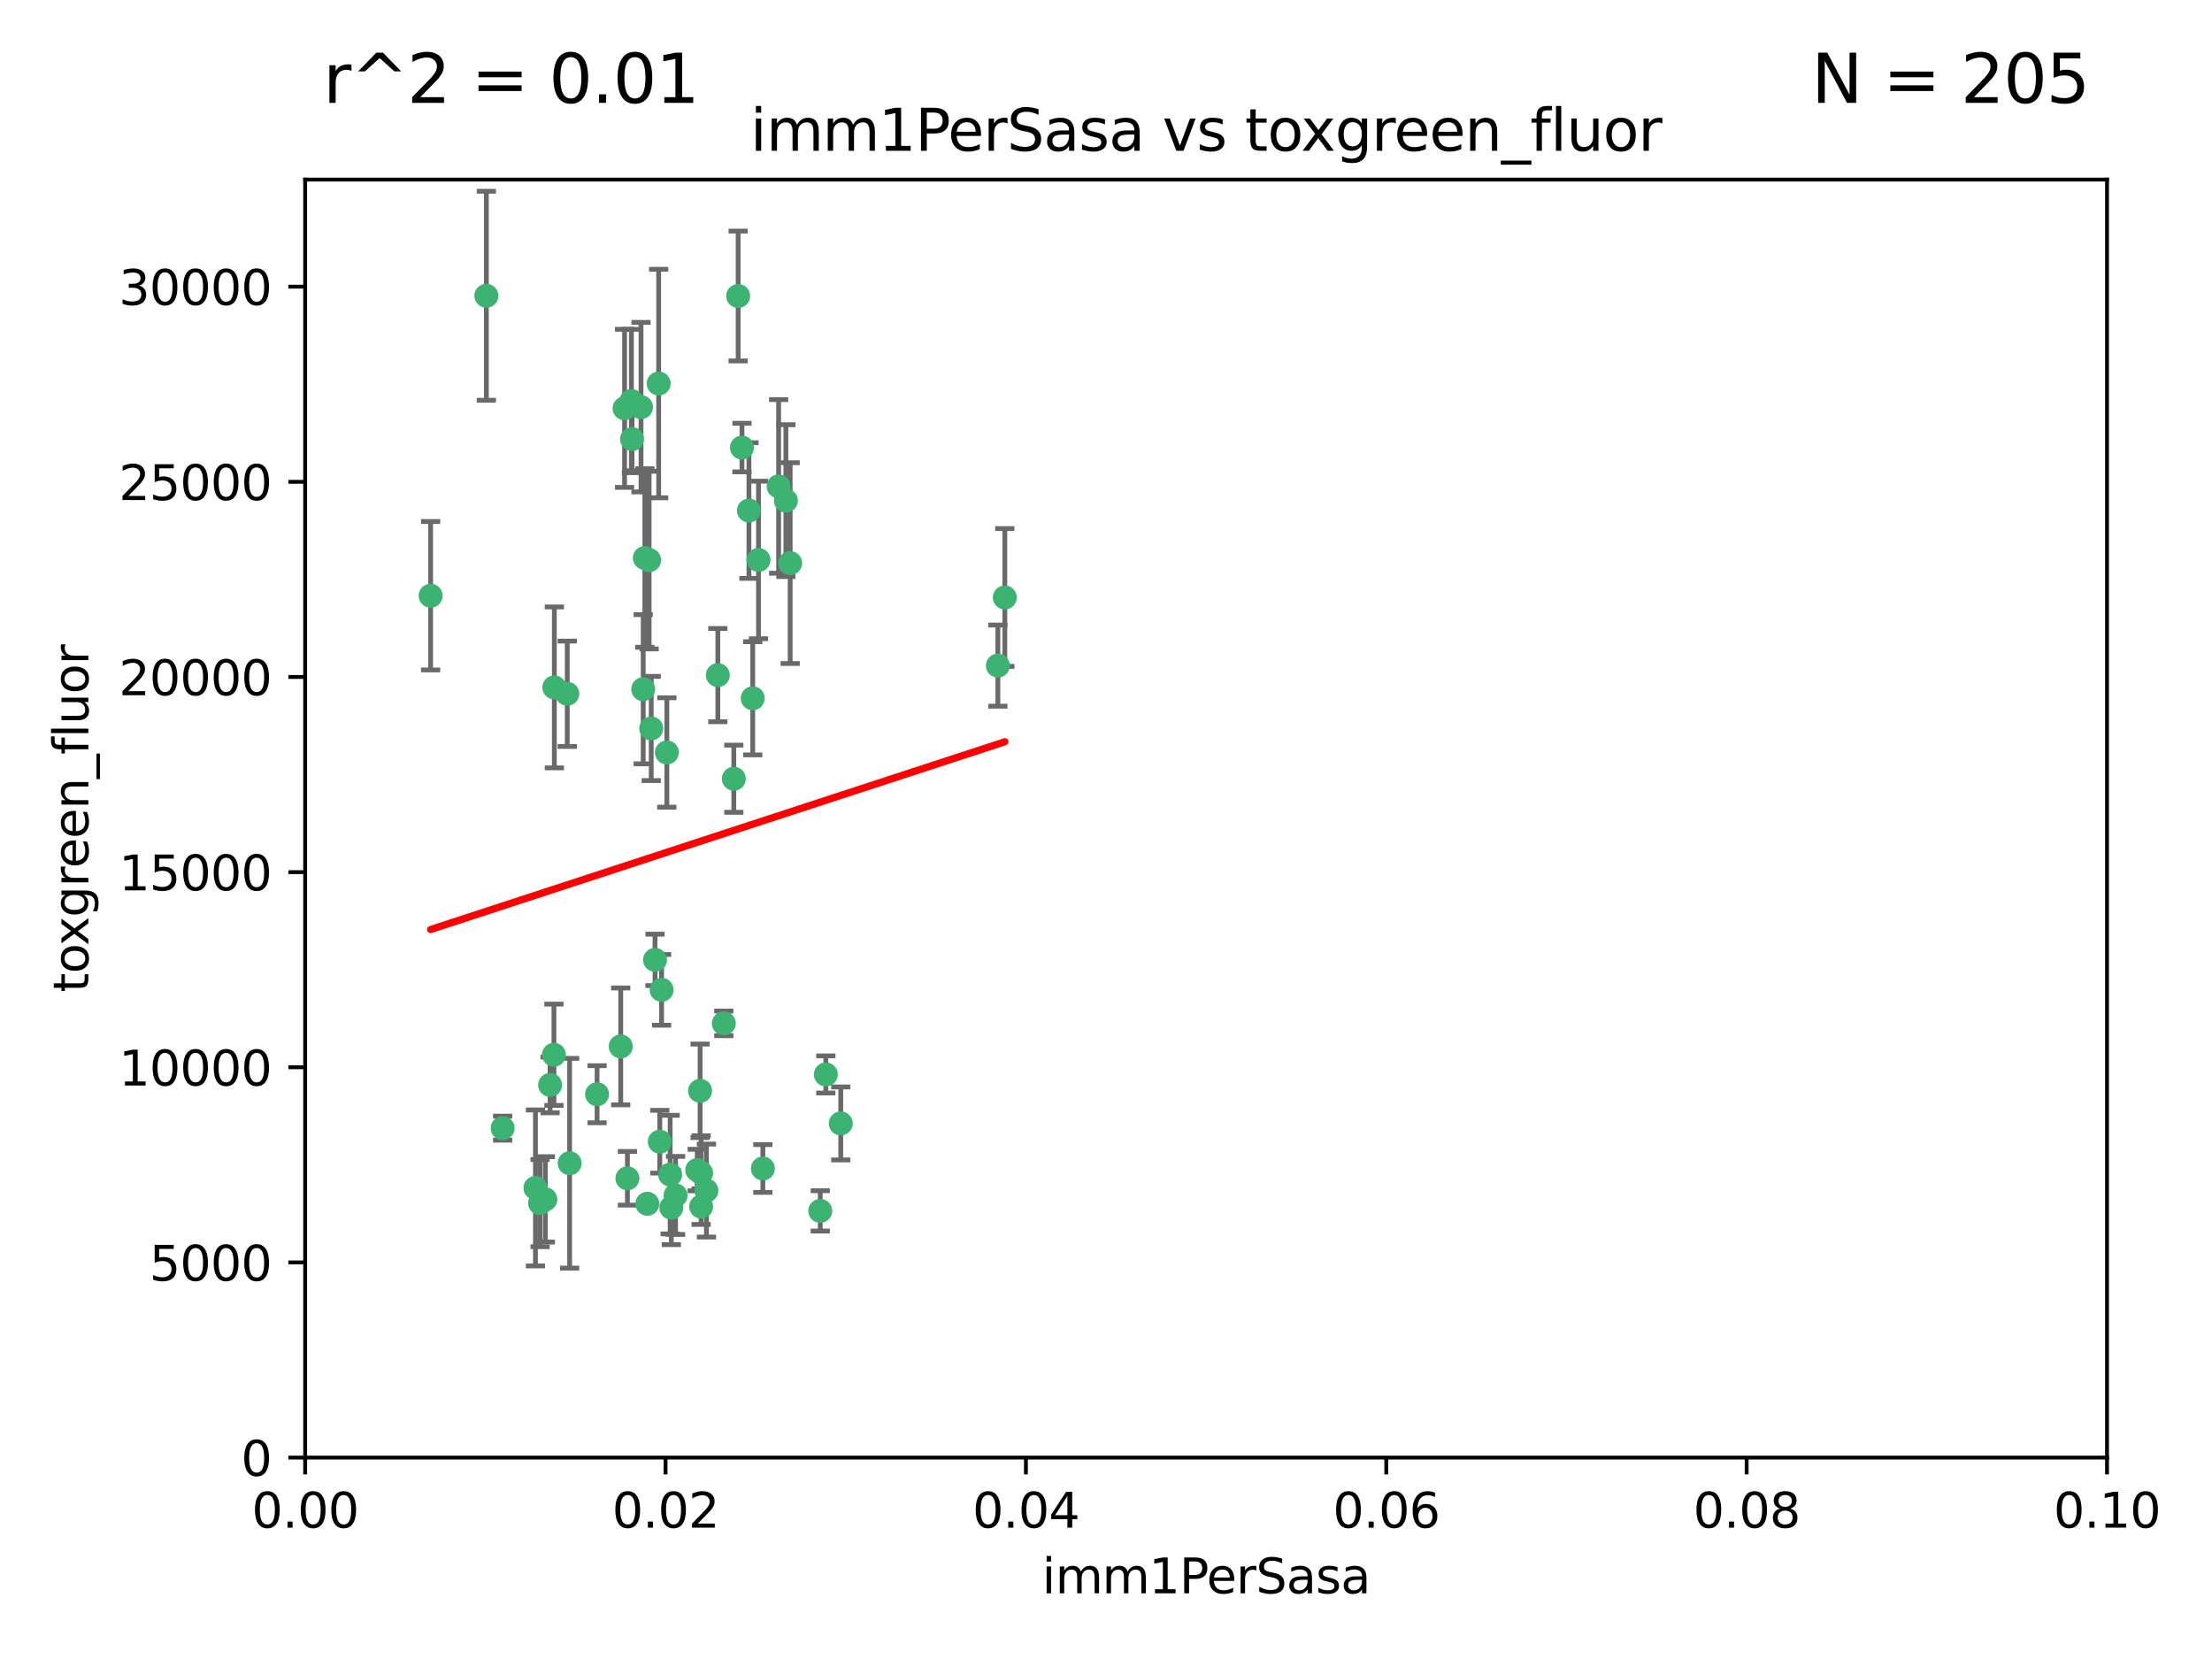 <?xml version="1.0" encoding="utf-8" standalone="no"?>
<!DOCTYPE svg PUBLIC "-//W3C//DTD SVG 1.1//EN"
  "http://www.w3.org/Graphics/SVG/1.1/DTD/svg11.dtd">
<svg xmlns:xlink="http://www.w3.org/1999/xlink" width="460.8pt" height="345.6pt" viewBox="0 0 460.8 345.6" xmlns="http://www.w3.org/2000/svg" version="1.1">
 <defs>
  <style type="text/css">*{stroke-linejoin: round; stroke-linecap: butt}</style>
 </defs>
 <g id="figure_1">
  <g id="patch_1">
   <path d="M 0 345.6 
L 460.8 345.6 
L 460.8 0 
L 0 0 
z
" style="fill: #ffffff"/>
  </g>
  <g id="axes_1">
   <g id="patch_2">
    <path d="M 63.571 303.64 
L 438.93 303.64 
L 438.93 37.411 
L 63.571 37.411 
z
" style="fill: #ffffff"/>
   </g>
   <g id="PathCollection_1">
    <defs>
     <path id="m694db817e2" d="M 0 1.118 
C 0.297 1.118 0.581 1 0.791 0.791 
C 1 0.581 1.118 0.297 1.118 0 
C 1.118 -0.297 1 -0.581 0.791 -0.791 
C 0.581 -1 0.297 -1.118 0 -1.118 
C -0.297 -1.118 -0.581 -1 -0.791 -0.791 
C -1 -0.581 -1.118 -0.297 -1.118 0 
C -1.118 0.297 -1 0.581 -0.791 0.791 
C -0.581 1 -0.297 1.118 0 1.118 
z
" style="stroke: #3cb371"/>
    </defs>
    <g clip-path="url(#pcfe5e57bc9)">
     <use xlink:href="#m694db817e2" x="101.319" y="61.614" style="fill: #3cb371; stroke: #3cb371"/>
     <use xlink:href="#m694db817e2" x="89.706" y="124.1" style="fill: #3cb371; stroke: #3cb371"/>
     <use xlink:href="#m694db817e2" x="156.017" y="106.358" style="fill: #3cb371; stroke: #3cb371"/>
     <use xlink:href="#m694db817e2" x="137.211" y="79.9" style="fill: #3cb371; stroke: #3cb371"/>
     <use xlink:href="#m694db817e2" x="130.11" y="85.062" style="fill: #3cb371; stroke: #3cb371"/>
     <use xlink:href="#m694db817e2" x="149.54" y="140.634" style="fill: #3cb371; stroke: #3cb371"/>
     <use xlink:href="#m694db817e2" x="164.607" y="117.306" style="fill: #3cb371; stroke: #3cb371"/>
     <use xlink:href="#m694db817e2" x="162.201" y="101.33" style="fill: #3cb371; stroke: #3cb371"/>
     <use xlink:href="#m694db817e2" x="133.991" y="143.574" style="fill: #3cb371; stroke: #3cb371"/>
     <use xlink:href="#m694db817e2" x="133.537" y="84.817" style="fill: #3cb371; stroke: #3cb371"/>
     <use xlink:href="#m694db817e2" x="135.226" y="116.682" style="fill: #3cb371; stroke: #3cb371"/>
     <use xlink:href="#m694db817e2" x="131.665" y="91.463" style="fill: #3cb371; stroke: #3cb371"/>
     <use xlink:href="#m694db817e2" x="131.536" y="83.54" style="fill: #3cb371; stroke: #3cb371"/>
     <use xlink:href="#m694db817e2" x="104.711" y="235.012" style="fill: #3cb371; stroke: #3cb371"/>
     <use xlink:href="#m694db817e2" x="118.666" y="242.324" style="fill: #3cb371; stroke: #3cb371"/>
     <use xlink:href="#m694db817e2" x="154.563" y="93.237" style="fill: #3cb371; stroke: #3cb371"/>
     <use xlink:href="#m694db817e2" x="158.007" y="116.65" style="fill: #3cb371; stroke: #3cb371"/>
     <use xlink:href="#m694db817e2" x="153.769" y="61.664" style="fill: #3cb371; stroke: #3cb371"/>
     <use xlink:href="#m694db817e2" x="118.169" y="144.527" style="fill: #3cb371; stroke: #3cb371"/>
     <use xlink:href="#m694db817e2" x="136.451" y="199.958" style="fill: #3cb371; stroke: #3cb371"/>
     <use xlink:href="#m694db817e2" x="146.058" y="244.349" style="fill: #3cb371; stroke: #3cb371"/>
     <use xlink:href="#m694db817e2" x="163.716" y="104.293" style="fill: #3cb371; stroke: #3cb371"/>
     <use xlink:href="#m694db817e2" x="138.918" y="156.754" style="fill: #3cb371; stroke: #3cb371"/>
     <use xlink:href="#m694db817e2" x="112.506" y="250.635" style="fill: #3cb371; stroke: #3cb371"/>
     <use xlink:href="#m694db817e2" x="207.877" y="138.657" style="fill: #3cb371; stroke: #3cb371"/>
     <use xlink:href="#m694db817e2" x="209.321" y="124.464" style="fill: #3cb371; stroke: #3cb371"/>
     <use xlink:href="#m694db817e2" x="134.851" y="250.767" style="fill: #3cb371; stroke: #3cb371"/>
     <use xlink:href="#m694db817e2" x="137.448" y="237.838" style="fill: #3cb371; stroke: #3cb371"/>
     <use xlink:href="#m694db817e2" x="152.865" y="162.223" style="fill: #3cb371; stroke: #3cb371"/>
     <use xlink:href="#m694db817e2" x="114.597" y="226.007" style="fill: #3cb371; stroke: #3cb371"/>
     <use xlink:href="#m694db817e2" x="113.608" y="249.848" style="fill: #3cb371; stroke: #3cb371"/>
     <use xlink:href="#m694db817e2" x="111.545" y="247.472" style="fill: #3cb371; stroke: #3cb371"/>
     <use xlink:href="#m694db817e2" x="140.729" y="249.032" style="fill: #3cb371; stroke: #3cb371"/>
     <use xlink:href="#m694db817e2" x="129.308" y="217.987" style="fill: #3cb371; stroke: #3cb371"/>
     <use xlink:href="#m694db817e2" x="147.163" y="248.016" style="fill: #3cb371; stroke: #3cb371"/>
     <use xlink:href="#m694db817e2" x="145.843" y="227.238" style="fill: #3cb371; stroke: #3cb371"/>
     <use xlink:href="#m694db817e2" x="139.848" y="251.584" style="fill: #3cb371; stroke: #3cb371"/>
     <use xlink:href="#m694db817e2" x="146.06" y="251.36" style="fill: #3cb371; stroke: #3cb371"/>
     <use xlink:href="#m694db817e2" x="150.784" y="213.19" style="fill: #3cb371; stroke: #3cb371"/>
     <use xlink:href="#m694db817e2" x="137.823" y="206.203" style="fill: #3cb371; stroke: #3cb371"/>
     <use xlink:href="#m694db817e2" x="156.807" y="145.468" style="fill: #3cb371; stroke: #3cb371"/>
     <use xlink:href="#m694db817e2" x="130.7" y="245.459" style="fill: #3cb371; stroke: #3cb371"/>
     <use xlink:href="#m694db817e2" x="115.394" y="219.726" style="fill: #3cb371; stroke: #3cb371"/>
     <use xlink:href="#m694db817e2" x="170.874" y="252.249" style="fill: #3cb371; stroke: #3cb371"/>
     <use xlink:href="#m694db817e2" x="124.379" y="227.947" style="fill: #3cb371; stroke: #3cb371"/>
     <use xlink:href="#m694db817e2" x="115.48" y="143.2" style="fill: #3cb371; stroke: #3cb371"/>
     <use xlink:href="#m694db817e2" x="134.334" y="116.24" style="fill: #3cb371; stroke: #3cb371"/>
     <use xlink:href="#m694db817e2" x="158.917" y="243.416" style="fill: #3cb371; stroke: #3cb371"/>
     <use xlink:href="#m694db817e2" x="139.605" y="244.691" style="fill: #3cb371; stroke: #3cb371"/>
     <use xlink:href="#m694db817e2" x="145.249" y="243.742" style="fill: #3cb371; stroke: #3cb371"/>
     <use xlink:href="#m694db817e2" x="175.147" y="234.031" style="fill: #3cb371; stroke: #3cb371"/>
     <use xlink:href="#m694db817e2" x="172.037" y="223.827" style="fill: #3cb371; stroke: #3cb371"/>
     <use xlink:href="#m694db817e2" x="135.66" y="151.755" style="fill: #3cb371; stroke: #3cb371"/>
    </g>
   </g>
   <g id="matplotlib.axis_1">
    <g id="xtick_1">
     <g id="line2d_1">
      <defs>
       <path id="mca7616e800" d="M 0 0 
L 0 3.5 
" style="stroke: #000000; stroke-width: 0.8"/>
      </defs>
      <g>
       <use xlink:href="#mca7616e800" x="63.571" y="303.64" style="stroke: #000000; stroke-width: 0.8"/>
      </g>
     </g>
     <g id="text_1">
      <!-- 0.00 -->
      <g transform="translate(52.438 318.238)scale(0.1 -0.1)">
       <defs>
        <path id="DejaVuSans-30" d="M 2034 4250 
Q 1547 4250 1301 3770 
Q 1056 3291 1056 2328 
Q 1056 1369 1301 889 
Q 1547 409 2034 409 
Q 2525 409 2770 889 
Q 3016 1369 3016 2328 
Q 3016 3291 2770 3770 
Q 2525 4250 2034 4250 
z
M 2034 4750 
Q 2819 4750 3233 4129 
Q 3647 3509 3647 2328 
Q 3647 1150 3233 529 
Q 2819 -91 2034 -91 
Q 1250 -91 836 529 
Q 422 1150 422 2328 
Q 422 3509 836 4129 
Q 1250 4750 2034 4750 
z
" transform="scale(0.016)"/>
        <path id="DejaVuSans-2e" d="M 684 794 
L 1344 794 
L 1344 0 
L 684 0 
L 684 794 
z
" transform="scale(0.016)"/>
       </defs>
       <use xlink:href="#DejaVuSans-30"/>
       <use xlink:href="#DejaVuSans-2e" x="63.623"/>
       <use xlink:href="#DejaVuSans-30" x="95.41"/>
       <use xlink:href="#DejaVuSans-30" x="159.033"/>
      </g>
     </g>
    </g>
    <g id="xtick_2">
     <g id="line2d_2">
      <g>
       <use xlink:href="#mca7616e800" x="138.643" y="303.64" style="stroke: #000000; stroke-width: 0.8"/>
      </g>
     </g>
     <g id="text_2">
      <!-- 0.02 -->
      <g transform="translate(127.51 318.238)scale(0.1 -0.1)">
       <defs>
        <path id="DejaVuSans-32" d="M 1228 531 
L 3431 531 
L 3431 0 
L 469 0 
L 469 531 
Q 828 903 1448 1529 
Q 2069 2156 2228 2338 
Q 2531 2678 2651 2914 
Q 2772 3150 2772 3378 
Q 2772 3750 2511 3984 
Q 2250 4219 1831 4219 
Q 1534 4219 1204 4116 
Q 875 4013 500 3803 
L 500 4441 
Q 881 4594 1212 4672 
Q 1544 4750 1819 4750 
Q 2544 4750 2975 4387 
Q 3406 4025 3406 3419 
Q 3406 3131 3298 2873 
Q 3191 2616 2906 2266 
Q 2828 2175 2409 1742 
Q 1991 1309 1228 531 
z
" transform="scale(0.016)"/>
       </defs>
       <use xlink:href="#DejaVuSans-30"/>
       <use xlink:href="#DejaVuSans-2e" x="63.623"/>
       <use xlink:href="#DejaVuSans-30" x="95.41"/>
       <use xlink:href="#DejaVuSans-32" x="159.033"/>
      </g>
     </g>
    </g>
    <g id="xtick_3">
     <g id="line2d_3">
      <g>
       <use xlink:href="#mca7616e800" x="213.715" y="303.64" style="stroke: #000000; stroke-width: 0.8"/>
      </g>
     </g>
     <g id="text_3">
      <!-- 0.04 -->
      <g transform="translate(202.582 318.238)scale(0.1 -0.1)">
       <defs>
        <path id="DejaVuSans-34" d="M 2419 4116 
L 825 1625 
L 2419 1625 
L 2419 4116 
z
M 2253 4666 
L 3047 4666 
L 3047 1625 
L 3713 1625 
L 3713 1100 
L 3047 1100 
L 3047 0 
L 2419 0 
L 2419 1100 
L 313 1100 
L 313 1709 
L 2253 4666 
z
" transform="scale(0.016)"/>
       </defs>
       <use xlink:href="#DejaVuSans-30"/>
       <use xlink:href="#DejaVuSans-2e" x="63.623"/>
       <use xlink:href="#DejaVuSans-30" x="95.41"/>
       <use xlink:href="#DejaVuSans-34" x="159.033"/>
      </g>
     </g>
    </g>
    <g id="xtick_4">
     <g id="line2d_4">
      <g>
       <use xlink:href="#mca7616e800" x="288.786" y="303.64" style="stroke: #000000; stroke-width: 0.8"/>
      </g>
     </g>
     <g id="text_4">
      <!-- 0.06 -->
      <g transform="translate(277.654 318.238)scale(0.1 -0.1)">
       <defs>
        <path id="DejaVuSans-36" d="M 2113 2584 
Q 1688 2584 1439 2293 
Q 1191 2003 1191 1497 
Q 1191 994 1439 701 
Q 1688 409 2113 409 
Q 2538 409 2786 701 
Q 3034 994 3034 1497 
Q 3034 2003 2786 2293 
Q 2538 2584 2113 2584 
z
M 3366 4563 
L 3366 3988 
Q 3128 4100 2886 4159 
Q 2644 4219 2406 4219 
Q 1781 4219 1451 3797 
Q 1122 3375 1075 2522 
Q 1259 2794 1537 2939 
Q 1816 3084 2150 3084 
Q 2853 3084 3261 2657 
Q 3669 2231 3669 1497 
Q 3669 778 3244 343 
Q 2819 -91 2113 -91 
Q 1303 -91 875 529 
Q 447 1150 447 2328 
Q 447 3434 972 4092 
Q 1497 4750 2381 4750 
Q 2619 4750 2861 4703 
Q 3103 4656 3366 4563 
z
" transform="scale(0.016)"/>
       </defs>
       <use xlink:href="#DejaVuSans-30"/>
       <use xlink:href="#DejaVuSans-2e" x="63.623"/>
       <use xlink:href="#DejaVuSans-30" x="95.41"/>
       <use xlink:href="#DejaVuSans-36" x="159.033"/>
      </g>
     </g>
    </g>
    <g id="xtick_5">
     <g id="line2d_5">
      <g>
       <use xlink:href="#mca7616e800" x="363.858" y="303.64" style="stroke: #000000; stroke-width: 0.8"/>
      </g>
     </g>
     <g id="text_5">
      <!-- 0.08 -->
      <g transform="translate(352.725 318.238)scale(0.1 -0.1)">
       <defs>
        <path id="DejaVuSans-38" d="M 2034 2216 
Q 1584 2216 1326 1975 
Q 1069 1734 1069 1313 
Q 1069 891 1326 650 
Q 1584 409 2034 409 
Q 2484 409 2743 651 
Q 3003 894 3003 1313 
Q 3003 1734 2745 1975 
Q 2488 2216 2034 2216 
z
M 1403 2484 
Q 997 2584 770 2862 
Q 544 3141 544 3541 
Q 544 4100 942 4425 
Q 1341 4750 2034 4750 
Q 2731 4750 3128 4425 
Q 3525 4100 3525 3541 
Q 3525 3141 3298 2862 
Q 3072 2584 2669 2484 
Q 3125 2378 3379 2068 
Q 3634 1759 3634 1313 
Q 3634 634 3220 271 
Q 2806 -91 2034 -91 
Q 1263 -91 848 271 
Q 434 634 434 1313 
Q 434 1759 690 2068 
Q 947 2378 1403 2484 
z
M 1172 3481 
Q 1172 3119 1398 2916 
Q 1625 2713 2034 2713 
Q 2441 2713 2670 2916 
Q 2900 3119 2900 3481 
Q 2900 3844 2670 4047 
Q 2441 4250 2034 4250 
Q 1625 4250 1398 4047 
Q 1172 3844 1172 3481 
z
" transform="scale(0.016)"/>
       </defs>
       <use xlink:href="#DejaVuSans-30"/>
       <use xlink:href="#DejaVuSans-2e" x="63.623"/>
       <use xlink:href="#DejaVuSans-30" x="95.41"/>
       <use xlink:href="#DejaVuSans-38" x="159.033"/>
      </g>
     </g>
    </g>
    <g id="xtick_6">
     <g id="line2d_6">
      <g>
       <use xlink:href="#mca7616e800" x="438.93" y="303.64" style="stroke: #000000; stroke-width: 0.8"/>
      </g>
     </g>
     <g id="text_6">
      <!-- 0.10 -->
      <g transform="translate(427.797 318.238)scale(0.1 -0.1)">
       <defs>
        <path id="DejaVuSans-31" d="M 794 531 
L 1825 531 
L 1825 4091 
L 703 3866 
L 703 4441 
L 1819 4666 
L 2450 4666 
L 2450 531 
L 3481 531 
L 3481 0 
L 794 0 
L 794 531 
z
" transform="scale(0.016)"/>
       </defs>
       <use xlink:href="#DejaVuSans-30"/>
       <use xlink:href="#DejaVuSans-2e" x="63.623"/>
       <use xlink:href="#DejaVuSans-31" x="95.41"/>
       <use xlink:href="#DejaVuSans-30" x="159.033"/>
      </g>
     </g>
    </g>
    <g id="text_7">
     <!-- imm1PerSasa -->
     <g transform="translate(217.067 331.917)scale(0.1 -0.1)">
      <defs>
       <path id="DejaVuSans-69" d="M 603 3500 
L 1178 3500 
L 1178 0 
L 603 0 
L 603 3500 
z
M 603 4863 
L 1178 4863 
L 1178 4134 
L 603 4134 
L 603 4863 
z
" transform="scale(0.016)"/>
       <path id="DejaVuSans-6d" d="M 3328 2828 
Q 3544 3216 3844 3400 
Q 4144 3584 4550 3584 
Q 5097 3584 5394 3201 
Q 5691 2819 5691 2113 
L 5691 0 
L 5113 0 
L 5113 2094 
Q 5113 2597 4934 2840 
Q 4756 3084 4391 3084 
Q 3944 3084 3684 2787 
Q 3425 2491 3425 1978 
L 3425 0 
L 2847 0 
L 2847 2094 
Q 2847 2600 2669 2842 
Q 2491 3084 2119 3084 
Q 1678 3084 1418 2786 
Q 1159 2488 1159 1978 
L 1159 0 
L 581 0 
L 581 3500 
L 1159 3500 
L 1159 2956 
Q 1356 3278 1631 3431 
Q 1906 3584 2284 3584 
Q 2666 3584 2933 3390 
Q 3200 3197 3328 2828 
z
" transform="scale(0.016)"/>
       <path id="DejaVuSans-50" d="M 1259 4147 
L 1259 2394 
L 2053 2394 
Q 2494 2394 2734 2622 
Q 2975 2850 2975 3272 
Q 2975 3691 2734 3919 
Q 2494 4147 2053 4147 
L 1259 4147 
z
M 628 4666 
L 2053 4666 
Q 2838 4666 3239 4311 
Q 3641 3956 3641 3272 
Q 3641 2581 3239 2228 
Q 2838 1875 2053 1875 
L 1259 1875 
L 1259 0 
L 628 0 
L 628 4666 
z
" transform="scale(0.016)"/>
       <path id="DejaVuSans-65" d="M 3597 1894 
L 3597 1613 
L 953 1613 
Q 991 1019 1311 708 
Q 1631 397 2203 397 
Q 2534 397 2845 478 
Q 3156 559 3463 722 
L 3463 178 
Q 3153 47 2828 -22 
Q 2503 -91 2169 -91 
Q 1331 -91 842 396 
Q 353 884 353 1716 
Q 353 2575 817 3079 
Q 1281 3584 2069 3584 
Q 2775 3584 3186 3129 
Q 3597 2675 3597 1894 
z
M 3022 2063 
Q 3016 2534 2758 2815 
Q 2500 3097 2075 3097 
Q 1594 3097 1305 2825 
Q 1016 2553 972 2059 
L 3022 2063 
z
" transform="scale(0.016)"/>
       <path id="DejaVuSans-72" d="M 2631 2963 
Q 2534 3019 2420 3045 
Q 2306 3072 2169 3072 
Q 1681 3072 1420 2755 
Q 1159 2438 1159 1844 
L 1159 0 
L 581 0 
L 581 3500 
L 1159 3500 
L 1159 2956 
Q 1341 3275 1631 3429 
Q 1922 3584 2338 3584 
Q 2397 3584 2469 3576 
Q 2541 3569 2628 3553 
L 2631 2963 
z
" transform="scale(0.016)"/>
       <path id="DejaVuSans-53" d="M 3425 4513 
L 3425 3897 
Q 3066 4069 2747 4153 
Q 2428 4238 2131 4238 
Q 1616 4238 1336 4038 
Q 1056 3838 1056 3469 
Q 1056 3159 1242 3001 
Q 1428 2844 1947 2747 
L 2328 2669 
Q 3034 2534 3370 2195 
Q 3706 1856 3706 1288 
Q 3706 609 3251 259 
Q 2797 -91 1919 -91 
Q 1588 -91 1214 -16 
Q 841 59 441 206 
L 441 856 
Q 825 641 1194 531 
Q 1563 422 1919 422 
Q 2459 422 2753 634 
Q 3047 847 3047 1241 
Q 3047 1584 2836 1778 
Q 2625 1972 2144 2069 
L 1759 2144 
Q 1053 2284 737 2584 
Q 422 2884 422 3419 
Q 422 4038 858 4394 
Q 1294 4750 2059 4750 
Q 2388 4750 2728 4690 
Q 3069 4631 3425 4513 
z
" transform="scale(0.016)"/>
       <path id="DejaVuSans-61" d="M 2194 1759 
Q 1497 1759 1228 1600 
Q 959 1441 959 1056 
Q 959 750 1161 570 
Q 1363 391 1709 391 
Q 2188 391 2477 730 
Q 2766 1069 2766 1631 
L 2766 1759 
L 2194 1759 
z
M 3341 1997 
L 3341 0 
L 2766 0 
L 2766 531 
Q 2569 213 2275 61 
Q 1981 -91 1556 -91 
Q 1019 -91 701 211 
Q 384 513 384 1019 
Q 384 1609 779 1909 
Q 1175 2209 1959 2209 
L 2766 2209 
L 2766 2266 
Q 2766 2663 2505 2880 
Q 2244 3097 1772 3097 
Q 1472 3097 1187 3025 
Q 903 2953 641 2809 
L 641 3341 
Q 956 3463 1253 3523 
Q 1550 3584 1831 3584 
Q 2591 3584 2966 3190 
Q 3341 2797 3341 1997 
z
" transform="scale(0.016)"/>
       <path id="DejaVuSans-73" d="M 2834 3397 
L 2834 2853 
Q 2591 2978 2328 3040 
Q 2066 3103 1784 3103 
Q 1356 3103 1142 2972 
Q 928 2841 928 2578 
Q 928 2378 1081 2264 
Q 1234 2150 1697 2047 
L 1894 2003 
Q 2506 1872 2764 1633 
Q 3022 1394 3022 966 
Q 3022 478 2636 193 
Q 2250 -91 1575 -91 
Q 1294 -91 989 -36 
Q 684 19 347 128 
L 347 722 
Q 666 556 975 473 
Q 1284 391 1588 391 
Q 1994 391 2212 530 
Q 2431 669 2431 922 
Q 2431 1156 2273 1281 
Q 2116 1406 1581 1522 
L 1381 1569 
Q 847 1681 609 1914 
Q 372 2147 372 2553 
Q 372 3047 722 3315 
Q 1072 3584 1716 3584 
Q 2034 3584 2315 3537 
Q 2597 3491 2834 3397 
z
" transform="scale(0.016)"/>
      </defs>
      <use xlink:href="#DejaVuSans-69"/>
      <use xlink:href="#DejaVuSans-6d" x="27.783"/>
      <use xlink:href="#DejaVuSans-6d" x="125.195"/>
      <use xlink:href="#DejaVuSans-31" x="222.607"/>
      <use xlink:href="#DejaVuSans-50" x="286.23"/>
      <use xlink:href="#DejaVuSans-65" x="342.908"/>
      <use xlink:href="#DejaVuSans-72" x="404.432"/>
      <use xlink:href="#DejaVuSans-53" x="445.545"/>
      <use xlink:href="#DejaVuSans-61" x="509.021"/>
      <use xlink:href="#DejaVuSans-73" x="570.301"/>
      <use xlink:href="#DejaVuSans-61" x="622.4"/>
     </g>
    </g>
   </g>
   <g id="matplotlib.axis_2">
    <g id="ytick_1">
     <g id="line2d_7">
      <defs>
       <path id="m9af1084c97" d="M 0 0 
L -3.5 0 
" style="stroke: #000000; stroke-width: 0.8"/>
      </defs>
      <g>
       <use xlink:href="#m9af1084c97" x="63.571" y="303.64" style="stroke: #000000; stroke-width: 0.8"/>
      </g>
     </g>
     <g id="text_8">
      <!-- 0 -->
      <g transform="translate(50.209 307.439)scale(0.1 -0.1)">
       <use xlink:href="#DejaVuSans-30"/>
      </g>
     </g>
    </g>
    <g id="ytick_2">
     <g id="line2d_8">
      <g>
       <use xlink:href="#m9af1084c97" x="63.571" y="262.986" style="stroke: #000000; stroke-width: 0.8"/>
      </g>
     </g>
     <g id="text_9">
      <!-- 5000 -->
      <g transform="translate(31.121 266.786)scale(0.1 -0.1)">
       <defs>
        <path id="DejaVuSans-35" d="M 691 4666 
L 3169 4666 
L 3169 4134 
L 1269 4134 
L 1269 2991 
Q 1406 3038 1543 3061 
Q 1681 3084 1819 3084 
Q 2600 3084 3056 2656 
Q 3513 2228 3513 1497 
Q 3513 744 3044 326 
Q 2575 -91 1722 -91 
Q 1428 -91 1123 -41 
Q 819 9 494 109 
L 494 744 
Q 775 591 1075 516 
Q 1375 441 1709 441 
Q 2250 441 2565 725 
Q 2881 1009 2881 1497 
Q 2881 1984 2565 2268 
Q 2250 2553 1709 2553 
Q 1456 2553 1204 2497 
Q 953 2441 691 2322 
L 691 4666 
z
" transform="scale(0.016)"/>
       </defs>
       <use xlink:href="#DejaVuSans-35"/>
       <use xlink:href="#DejaVuSans-30" x="63.623"/>
       <use xlink:href="#DejaVuSans-30" x="127.246"/>
       <use xlink:href="#DejaVuSans-30" x="190.869"/>
      </g>
     </g>
    </g>
    <g id="ytick_3">
     <g id="line2d_9">
      <g>
       <use xlink:href="#m9af1084c97" x="63.571" y="222.333" style="stroke: #000000; stroke-width: 0.8"/>
      </g>
     </g>
     <g id="text_10">
      <!-- 10000 -->
      <g transform="translate(24.759 226.132)scale(0.1 -0.1)">
       <use xlink:href="#DejaVuSans-31"/>
       <use xlink:href="#DejaVuSans-30" x="63.623"/>
       <use xlink:href="#DejaVuSans-30" x="127.246"/>
       <use xlink:href="#DejaVuSans-30" x="190.869"/>
       <use xlink:href="#DejaVuSans-30" x="254.492"/>
      </g>
     </g>
    </g>
    <g id="ytick_4">
     <g id="line2d_10">
      <g>
       <use xlink:href="#m9af1084c97" x="63.571" y="181.679" style="stroke: #000000; stroke-width: 0.8"/>
      </g>
     </g>
     <g id="text_11">
      <!-- 15000 -->
      <g transform="translate(24.759 185.478)scale(0.1 -0.1)">
       <use xlink:href="#DejaVuSans-31"/>
       <use xlink:href="#DejaVuSans-35" x="63.623"/>
       <use xlink:href="#DejaVuSans-30" x="127.246"/>
       <use xlink:href="#DejaVuSans-30" x="190.869"/>
       <use xlink:href="#DejaVuSans-30" x="254.492"/>
      </g>
     </g>
    </g>
    <g id="ytick_5">
     <g id="line2d_11">
      <g>
       <use xlink:href="#m9af1084c97" x="63.571" y="141.026" style="stroke: #000000; stroke-width: 0.8"/>
      </g>
     </g>
     <g id="text_12">
      <!-- 20000 -->
      <g transform="translate(24.759 144.825)scale(0.1 -0.1)">
       <use xlink:href="#DejaVuSans-32"/>
       <use xlink:href="#DejaVuSans-30" x="63.623"/>
       <use xlink:href="#DejaVuSans-30" x="127.246"/>
       <use xlink:href="#DejaVuSans-30" x="190.869"/>
       <use xlink:href="#DejaVuSans-30" x="254.492"/>
      </g>
     </g>
    </g>
    <g id="ytick_6">
     <g id="line2d_12">
      <g>
       <use xlink:href="#m9af1084c97" x="63.571" y="100.372" style="stroke: #000000; stroke-width: 0.8"/>
      </g>
     </g>
     <g id="text_13">
      <!-- 25000 -->
      <g transform="translate(24.759 104.171)scale(0.1 -0.1)">
       <use xlink:href="#DejaVuSans-32"/>
       <use xlink:href="#DejaVuSans-35" x="63.623"/>
       <use xlink:href="#DejaVuSans-30" x="127.246"/>
       <use xlink:href="#DejaVuSans-30" x="190.869"/>
       <use xlink:href="#DejaVuSans-30" x="254.492"/>
      </g>
     </g>
    </g>
    <g id="ytick_7">
     <g id="line2d_13">
      <g>
       <use xlink:href="#m9af1084c97" x="63.571" y="59.718" style="stroke: #000000; stroke-width: 0.8"/>
      </g>
     </g>
     <g id="text_14">
      <!-- 30000 -->
      <g transform="translate(24.759 63.518)scale(0.1 -0.1)">
       <defs>
        <path id="DejaVuSans-33" d="M 2597 2516 
Q 3050 2419 3304 2112 
Q 3559 1806 3559 1356 
Q 3559 666 3084 287 
Q 2609 -91 1734 -91 
Q 1441 -91 1130 -33 
Q 819 25 488 141 
L 488 750 
Q 750 597 1062 519 
Q 1375 441 1716 441 
Q 2309 441 2620 675 
Q 2931 909 2931 1356 
Q 2931 1769 2642 2001 
Q 2353 2234 1838 2234 
L 1294 2234 
L 1294 2753 
L 1863 2753 
Q 2328 2753 2575 2939 
Q 2822 3125 2822 3475 
Q 2822 3834 2567 4026 
Q 2313 4219 1838 4219 
Q 1578 4219 1281 4162 
Q 984 4106 628 3988 
L 628 4550 
Q 988 4650 1302 4700 
Q 1616 4750 1894 4750 
Q 2613 4750 3031 4423 
Q 3450 4097 3450 3541 
Q 3450 3153 3228 2886 
Q 3006 2619 2597 2516 
z
" transform="scale(0.016)"/>
       </defs>
       <use xlink:href="#DejaVuSans-33"/>
       <use xlink:href="#DejaVuSans-30" x="63.623"/>
       <use xlink:href="#DejaVuSans-30" x="127.246"/>
       <use xlink:href="#DejaVuSans-30" x="190.869"/>
       <use xlink:href="#DejaVuSans-30" x="254.492"/>
      </g>
     </g>
    </g>
    <g id="text_15">
     <!-- toxgreen_fluor -->
     <g transform="translate(18.401 206.72)rotate(-90)scale(0.1 -0.1)">
      <defs>
       <path id="DejaVuSans-74" d="M 1172 4494 
L 1172 3500 
L 2356 3500 
L 2356 3053 
L 1172 3053 
L 1172 1153 
Q 1172 725 1289 603 
Q 1406 481 1766 481 
L 2356 481 
L 2356 0 
L 1766 0 
Q 1100 0 847 248 
Q 594 497 594 1153 
L 594 3053 
L 172 3053 
L 172 3500 
L 594 3500 
L 594 4494 
L 1172 4494 
z
" transform="scale(0.016)"/>
       <path id="DejaVuSans-6f" d="M 1959 3097 
Q 1497 3097 1228 2736 
Q 959 2375 959 1747 
Q 959 1119 1226 758 
Q 1494 397 1959 397 
Q 2419 397 2687 759 
Q 2956 1122 2956 1747 
Q 2956 2369 2687 2733 
Q 2419 3097 1959 3097 
z
M 1959 3584 
Q 2709 3584 3137 3096 
Q 3566 2609 3566 1747 
Q 3566 888 3137 398 
Q 2709 -91 1959 -91 
Q 1206 -91 779 398 
Q 353 888 353 1747 
Q 353 2609 779 3096 
Q 1206 3584 1959 3584 
z
" transform="scale(0.016)"/>
       <path id="DejaVuSans-78" d="M 3513 3500 
L 2247 1797 
L 3578 0 
L 2900 0 
L 1881 1375 
L 863 0 
L 184 0 
L 1544 1831 
L 300 3500 
L 978 3500 
L 1906 2253 
L 2834 3500 
L 3513 3500 
z
" transform="scale(0.016)"/>
       <path id="DejaVuSans-67" d="M 2906 1791 
Q 2906 2416 2648 2759 
Q 2391 3103 1925 3103 
Q 1463 3103 1205 2759 
Q 947 2416 947 1791 
Q 947 1169 1205 825 
Q 1463 481 1925 481 
Q 2391 481 2648 825 
Q 2906 1169 2906 1791 
z
M 3481 434 
Q 3481 -459 3084 -895 
Q 2688 -1331 1869 -1331 
Q 1566 -1331 1297 -1286 
Q 1028 -1241 775 -1147 
L 775 -588 
Q 1028 -725 1275 -790 
Q 1522 -856 1778 -856 
Q 2344 -856 2625 -561 
Q 2906 -266 2906 331 
L 2906 616 
Q 2728 306 2450 153 
Q 2172 0 1784 0 
Q 1141 0 747 490 
Q 353 981 353 1791 
Q 353 2603 747 3093 
Q 1141 3584 1784 3584 
Q 2172 3584 2450 3431 
Q 2728 3278 2906 2969 
L 2906 3500 
L 3481 3500 
L 3481 434 
z
" transform="scale(0.016)"/>
       <path id="DejaVuSans-6e" d="M 3513 2113 
L 3513 0 
L 2938 0 
L 2938 2094 
Q 2938 2591 2744 2837 
Q 2550 3084 2163 3084 
Q 1697 3084 1428 2787 
Q 1159 2491 1159 1978 
L 1159 0 
L 581 0 
L 581 3500 
L 1159 3500 
L 1159 2956 
Q 1366 3272 1645 3428 
Q 1925 3584 2291 3584 
Q 2894 3584 3203 3211 
Q 3513 2838 3513 2113 
z
" transform="scale(0.016)"/>
       <path id="DejaVuSans-5f" d="M 3263 -1063 
L 3263 -1509 
L -63 -1509 
L -63 -1063 
L 3263 -1063 
z
" transform="scale(0.016)"/>
       <path id="DejaVuSans-66" d="M 2375 4863 
L 2375 4384 
L 1825 4384 
Q 1516 4384 1395 4259 
Q 1275 4134 1275 3809 
L 1275 3500 
L 2222 3500 
L 2222 3053 
L 1275 3053 
L 1275 0 
L 697 0 
L 697 3053 
L 147 3053 
L 147 3500 
L 697 3500 
L 697 3744 
Q 697 4328 969 4595 
Q 1241 4863 1831 4863 
L 2375 4863 
z
" transform="scale(0.016)"/>
       <path id="DejaVuSans-6c" d="M 603 4863 
L 1178 4863 
L 1178 0 
L 603 0 
L 603 4863 
z
" transform="scale(0.016)"/>
       <path id="DejaVuSans-75" d="M 544 1381 
L 544 3500 
L 1119 3500 
L 1119 1403 
Q 1119 906 1312 657 
Q 1506 409 1894 409 
Q 2359 409 2629 706 
Q 2900 1003 2900 1516 
L 2900 3500 
L 3475 3500 
L 3475 0 
L 2900 0 
L 2900 538 
Q 2691 219 2414 64 
Q 2138 -91 1772 -91 
Q 1169 -91 856 284 
Q 544 659 544 1381 
z
M 1991 3584 
L 1991 3584 
z
" transform="scale(0.016)"/>
      </defs>
      <use xlink:href="#DejaVuSans-74"/>
      <use xlink:href="#DejaVuSans-6f" x="39.209"/>
      <use xlink:href="#DejaVuSans-78" x="97.266"/>
      <use xlink:href="#DejaVuSans-67" x="156.445"/>
      <use xlink:href="#DejaVuSans-72" x="219.922"/>
      <use xlink:href="#DejaVuSans-65" x="258.785"/>
      <use xlink:href="#DejaVuSans-65" x="320.309"/>
      <use xlink:href="#DejaVuSans-6e" x="381.832"/>
      <use xlink:href="#DejaVuSans-5f" x="445.211"/>
      <use xlink:href="#DejaVuSans-66" x="495.211"/>
      <use xlink:href="#DejaVuSans-6c" x="530.416"/>
      <use xlink:href="#DejaVuSans-75" x="558.199"/>
      <use xlink:href="#DejaVuSans-6f" x="621.578"/>
      <use xlink:href="#DejaVuSans-72" x="682.76"/>
     </g>
    </g>
   </g>
   <g id="LineCollection_1">
    <path d="M 101.319 83.38 
L 101.319 39.848 
" clip-path="url(#pcfe5e57bc9)" style="fill: none; stroke: #696969"/>
    <path d="M 89.706 139.562 
L 89.706 108.638 
" clip-path="url(#pcfe5e57bc9)" style="fill: none; stroke: #696969"/>
    <path d="M 156.017 120.489 
L 156.017 92.227 
" clip-path="url(#pcfe5e57bc9)" style="fill: none; stroke: #696969"/>
    <path d="M 137.211 103.698 
L 137.211 56.102 
" clip-path="url(#pcfe5e57bc9)" style="fill: none; stroke: #696969"/>
    <path d="M 130.11 101.528 
L 130.11 68.595 
" clip-path="url(#pcfe5e57bc9)" style="fill: none; stroke: #696969"/>
    <path d="M 149.54 150.349 
L 149.54 130.92 
" clip-path="url(#pcfe5e57bc9)" style="fill: none; stroke: #696969"/>
    <path d="M 164.607 138.218 
L 164.607 96.393 
" clip-path="url(#pcfe5e57bc9)" style="fill: none; stroke: #696969"/>
    <path d="M 162.201 119.415 
L 162.201 83.245 
" clip-path="url(#pcfe5e57bc9)" style="fill: none; stroke: #696969"/>
    <path d="M 133.991 159.116 
L 133.991 128.031 
" clip-path="url(#pcfe5e57bc9)" style="fill: none; stroke: #696969"/>
    <path d="M 133.537 102.476 
L 133.537 67.157 
" clip-path="url(#pcfe5e57bc9)" style="fill: none; stroke: #696969"/>
    <path d="M 135.226 135.19 
L 135.226 98.175 
" clip-path="url(#pcfe5e57bc9)" style="fill: none; stroke: #696969"/>
    <path d="M 131.665 98.075 
L 131.665 84.85 
" clip-path="url(#pcfe5e57bc9)" style="fill: none; stroke: #696969"/>
    <path d="M 131.536 98.468 
L 131.536 68.613 
" clip-path="url(#pcfe5e57bc9)" style="fill: none; stroke: #696969"/>
    <path d="M 104.711 237.516 
L 104.711 232.507 
" clip-path="url(#pcfe5e57bc9)" style="fill: none; stroke: #696969"/>
    <path d="M 118.666 264.166 
L 118.666 220.481 
" clip-path="url(#pcfe5e57bc9)" style="fill: none; stroke: #696969"/>
    <path d="M 154.563 98.3 
L 154.563 88.175 
" clip-path="url(#pcfe5e57bc9)" style="fill: none; stroke: #696969"/>
    <path d="M 158.007 133.058 
L 158.007 100.243 
" clip-path="url(#pcfe5e57bc9)" style="fill: none; stroke: #696969"/>
    <path d="M 153.769 75.185 
L 153.769 48.142 
" clip-path="url(#pcfe5e57bc9)" style="fill: none; stroke: #696969"/>
    <path d="M 118.169 155.498 
L 118.169 133.556 
" clip-path="url(#pcfe5e57bc9)" style="fill: none; stroke: #696969"/>
    <path d="M 136.451 205.31 
L 136.451 194.605 
" clip-path="url(#pcfe5e57bc9)" style="fill: none; stroke: #696969"/>
    <path d="M 146.058 252.096 
L 146.058 236.603 
" clip-path="url(#pcfe5e57bc9)" style="fill: none; stroke: #696969"/>
    <path d="M 163.716 120.111 
L 163.716 88.475 
" clip-path="url(#pcfe5e57bc9)" style="fill: none; stroke: #696969"/>
    <path d="M 138.918 168.148 
L 138.918 145.359 
" clip-path="url(#pcfe5e57bc9)" style="fill: none; stroke: #696969"/>
    <path d="M 112.506 259.717 
L 112.506 241.553 
" clip-path="url(#pcfe5e57bc9)" style="fill: none; stroke: #696969"/>
    <path d="M 207.877 147.112 
L 207.877 130.202 
" clip-path="url(#pcfe5e57bc9)" style="fill: none; stroke: #696969"/>
    <path d="M 209.321 138.816 
L 209.321 110.112 
" clip-path="url(#pcfe5e57bc9)" style="fill: none; stroke: #696969"/>
    <path d="M 134.851 251.458 
L 134.851 250.077 
" clip-path="url(#pcfe5e57bc9)" style="fill: none; stroke: #696969"/>
    <path d="M 137.448 244.374 
L 137.448 231.301 
" clip-path="url(#pcfe5e57bc9)" style="fill: none; stroke: #696969"/>
    <path d="M 152.865 169.217 
L 152.865 155.229 
" clip-path="url(#pcfe5e57bc9)" style="fill: none; stroke: #696969"/>
    <path d="M 114.597 231.811 
L 114.597 220.203 
" clip-path="url(#pcfe5e57bc9)" style="fill: none; stroke: #696969"/>
    <path d="M 113.608 258.739 
L 113.608 240.957 
" clip-path="url(#pcfe5e57bc9)" style="fill: none; stroke: #696969"/>
    <path d="M 111.545 263.721 
L 111.545 231.224 
" clip-path="url(#pcfe5e57bc9)" style="fill: none; stroke: #696969"/>
    <path d="M 140.729 257.161 
L 140.729 240.903 
" clip-path="url(#pcfe5e57bc9)" style="fill: none; stroke: #696969"/>
    <path d="M 129.308 230.162 
L 129.308 205.812 
" clip-path="url(#pcfe5e57bc9)" style="fill: none; stroke: #696969"/>
    <path d="M 147.163 257.7 
L 147.163 238.331 
" clip-path="url(#pcfe5e57bc9)" style="fill: none; stroke: #696969"/>
    <path d="M 145.843 236.979 
L 145.843 217.496 
" clip-path="url(#pcfe5e57bc9)" style="fill: none; stroke: #696969"/>
    <path d="M 139.848 259.282 
L 139.848 243.886 
" clip-path="url(#pcfe5e57bc9)" style="fill: none; stroke: #696969"/>
    <path d="M 146.06 255.066 
L 146.06 247.654 
" clip-path="url(#pcfe5e57bc9)" style="fill: none; stroke: #696969"/>
    <path d="M 150.784 215.762 
L 150.784 210.618 
" clip-path="url(#pcfe5e57bc9)" style="fill: none; stroke: #696969"/>
    <path d="M 137.823 213.569 
L 137.823 198.836 
" clip-path="url(#pcfe5e57bc9)" style="fill: none; stroke: #696969"/>
    <path d="M 156.807 157.254 
L 156.807 133.683 
" clip-path="url(#pcfe5e57bc9)" style="fill: none; stroke: #696969"/>
    <path d="M 130.7 251.049 
L 130.7 239.868 
" clip-path="url(#pcfe5e57bc9)" style="fill: none; stroke: #696969"/>
    <path d="M 115.394 230.277 
L 115.394 209.176 
" clip-path="url(#pcfe5e57bc9)" style="fill: none; stroke: #696969"/>
    <path d="M 170.874 256.451 
L 170.874 248.048 
" clip-path="url(#pcfe5e57bc9)" style="fill: none; stroke: #696969"/>
    <path d="M 124.379 233.892 
L 124.379 222.002 
" clip-path="url(#pcfe5e57bc9)" style="fill: none; stroke: #696969"/>
    <path d="M 115.48 159.961 
L 115.48 126.439 
" clip-path="url(#pcfe5e57bc9)" style="fill: none; stroke: #696969"/>
    <path d="M 134.334 134.83 
L 134.334 97.649 
" clip-path="url(#pcfe5e57bc9)" style="fill: none; stroke: #696969"/>
    <path d="M 158.917 248.392 
L 158.917 238.44 
" clip-path="url(#pcfe5e57bc9)" style="fill: none; stroke: #696969"/>
    <path d="M 139.605 257.049 
L 139.605 232.333 
" clip-path="url(#pcfe5e57bc9)" style="fill: none; stroke: #696969"/>
    <path d="M 145.249 248.063 
L 145.249 239.42 
" clip-path="url(#pcfe5e57bc9)" style="fill: none; stroke: #696969"/>
    <path d="M 175.147 241.631 
L 175.147 226.431 
" clip-path="url(#pcfe5e57bc9)" style="fill: none; stroke: #696969"/>
    <path d="M 172.037 227.689 
L 172.037 219.964 
" clip-path="url(#pcfe5e57bc9)" style="fill: none; stroke: #696969"/>
    <path d="M 135.66 162.606 
L 135.66 140.905 
" clip-path="url(#pcfe5e57bc9)" style="fill: none; stroke: #696969"/>
   </g>
   <g id="line2d_14">
    <defs>
     <path id="m8f1a92dee3" d="M 2 0 
L -2 -0 
" style="stroke: #696969"/>
    </defs>
    <g clip-path="url(#pcfe5e57bc9)">
     <use xlink:href="#m8f1a92dee3" x="101.319" y="83.38" style="fill: #696969; stroke: #696969"/>
     <use xlink:href="#m8f1a92dee3" x="89.706" y="139.562" style="fill: #696969; stroke: #696969"/>
     <use xlink:href="#m8f1a92dee3" x="156.017" y="120.489" style="fill: #696969; stroke: #696969"/>
     <use xlink:href="#m8f1a92dee3" x="137.211" y="103.698" style="fill: #696969; stroke: #696969"/>
     <use xlink:href="#m8f1a92dee3" x="130.11" y="101.528" style="fill: #696969; stroke: #696969"/>
     <use xlink:href="#m8f1a92dee3" x="149.54" y="150.349" style="fill: #696969; stroke: #696969"/>
     <use xlink:href="#m8f1a92dee3" x="164.607" y="138.218" style="fill: #696969; stroke: #696969"/>
     <use xlink:href="#m8f1a92dee3" x="162.201" y="119.415" style="fill: #696969; stroke: #696969"/>
     <use xlink:href="#m8f1a92dee3" x="133.991" y="159.116" style="fill: #696969; stroke: #696969"/>
     <use xlink:href="#m8f1a92dee3" x="133.537" y="102.476" style="fill: #696969; stroke: #696969"/>
     <use xlink:href="#m8f1a92dee3" x="135.226" y="135.19" style="fill: #696969; stroke: #696969"/>
     <use xlink:href="#m8f1a92dee3" x="131.665" y="98.075" style="fill: #696969; stroke: #696969"/>
     <use xlink:href="#m8f1a92dee3" x="131.536" y="98.468" style="fill: #696969; stroke: #696969"/>
     <use xlink:href="#m8f1a92dee3" x="104.711" y="237.516" style="fill: #696969; stroke: #696969"/>
     <use xlink:href="#m8f1a92dee3" x="118.666" y="264.166" style="fill: #696969; stroke: #696969"/>
     <use xlink:href="#m8f1a92dee3" x="154.563" y="98.3" style="fill: #696969; stroke: #696969"/>
     <use xlink:href="#m8f1a92dee3" x="158.007" y="133.058" style="fill: #696969; stroke: #696969"/>
     <use xlink:href="#m8f1a92dee3" x="153.769" y="75.185" style="fill: #696969; stroke: #696969"/>
     <use xlink:href="#m8f1a92dee3" x="118.169" y="155.498" style="fill: #696969; stroke: #696969"/>
     <use xlink:href="#m8f1a92dee3" x="136.451" y="205.31" style="fill: #696969; stroke: #696969"/>
     <use xlink:href="#m8f1a92dee3" x="146.058" y="252.096" style="fill: #696969; stroke: #696969"/>
     <use xlink:href="#m8f1a92dee3" x="163.716" y="120.111" style="fill: #696969; stroke: #696969"/>
     <use xlink:href="#m8f1a92dee3" x="138.918" y="168.148" style="fill: #696969; stroke: #696969"/>
     <use xlink:href="#m8f1a92dee3" x="112.506" y="259.717" style="fill: #696969; stroke: #696969"/>
     <use xlink:href="#m8f1a92dee3" x="207.877" y="147.112" style="fill: #696969; stroke: #696969"/>
     <use xlink:href="#m8f1a92dee3" x="209.321" y="138.816" style="fill: #696969; stroke: #696969"/>
     <use xlink:href="#m8f1a92dee3" x="134.851" y="251.458" style="fill: #696969; stroke: #696969"/>
     <use xlink:href="#m8f1a92dee3" x="137.448" y="244.374" style="fill: #696969; stroke: #696969"/>
     <use xlink:href="#m8f1a92dee3" x="152.865" y="169.217" style="fill: #696969; stroke: #696969"/>
     <use xlink:href="#m8f1a92dee3" x="114.597" y="231.811" style="fill: #696969; stroke: #696969"/>
     <use xlink:href="#m8f1a92dee3" x="113.608" y="258.739" style="fill: #696969; stroke: #696969"/>
     <use xlink:href="#m8f1a92dee3" x="111.545" y="263.721" style="fill: #696969; stroke: #696969"/>
     <use xlink:href="#m8f1a92dee3" x="140.729" y="257.161" style="fill: #696969; stroke: #696969"/>
     <use xlink:href="#m8f1a92dee3" x="129.308" y="230.162" style="fill: #696969; stroke: #696969"/>
     <use xlink:href="#m8f1a92dee3" x="147.163" y="257.7" style="fill: #696969; stroke: #696969"/>
     <use xlink:href="#m8f1a92dee3" x="145.843" y="236.979" style="fill: #696969; stroke: #696969"/>
     <use xlink:href="#m8f1a92dee3" x="139.848" y="259.282" style="fill: #696969; stroke: #696969"/>
     <use xlink:href="#m8f1a92dee3" x="146.06" y="255.066" style="fill: #696969; stroke: #696969"/>
     <use xlink:href="#m8f1a92dee3" x="150.784" y="215.762" style="fill: #696969; stroke: #696969"/>
     <use xlink:href="#m8f1a92dee3" x="137.823" y="213.569" style="fill: #696969; stroke: #696969"/>
     <use xlink:href="#m8f1a92dee3" x="156.807" y="157.254" style="fill: #696969; stroke: #696969"/>
     <use xlink:href="#m8f1a92dee3" x="130.7" y="251.049" style="fill: #696969; stroke: #696969"/>
     <use xlink:href="#m8f1a92dee3" x="115.394" y="230.277" style="fill: #696969; stroke: #696969"/>
     <use xlink:href="#m8f1a92dee3" x="170.874" y="256.451" style="fill: #696969; stroke: #696969"/>
     <use xlink:href="#m8f1a92dee3" x="124.379" y="233.892" style="fill: #696969; stroke: #696969"/>
     <use xlink:href="#m8f1a92dee3" x="115.48" y="159.961" style="fill: #696969; stroke: #696969"/>
     <use xlink:href="#m8f1a92dee3" x="134.334" y="134.83" style="fill: #696969; stroke: #696969"/>
     <use xlink:href="#m8f1a92dee3" x="158.917" y="248.392" style="fill: #696969; stroke: #696969"/>
     <use xlink:href="#m8f1a92dee3" x="139.605" y="257.049" style="fill: #696969; stroke: #696969"/>
     <use xlink:href="#m8f1a92dee3" x="145.249" y="248.063" style="fill: #696969; stroke: #696969"/>
     <use xlink:href="#m8f1a92dee3" x="175.147" y="241.631" style="fill: #696969; stroke: #696969"/>
     <use xlink:href="#m8f1a92dee3" x="172.037" y="227.689" style="fill: #696969; stroke: #696969"/>
     <use xlink:href="#m8f1a92dee3" x="135.66" y="162.606" style="fill: #696969; stroke: #696969"/>
    </g>
   </g>
   <g id="line2d_15">
    <g clip-path="url(#pcfe5e57bc9)">
     <use xlink:href="#m8f1a92dee3" x="101.319" y="39.848" style="fill: #696969; stroke: #696969"/>
     <use xlink:href="#m8f1a92dee3" x="89.706" y="108.638" style="fill: #696969; stroke: #696969"/>
     <use xlink:href="#m8f1a92dee3" x="156.017" y="92.227" style="fill: #696969; stroke: #696969"/>
     <use xlink:href="#m8f1a92dee3" x="137.211" y="56.102" style="fill: #696969; stroke: #696969"/>
     <use xlink:href="#m8f1a92dee3" x="130.11" y="68.595" style="fill: #696969; stroke: #696969"/>
     <use xlink:href="#m8f1a92dee3" x="149.54" y="130.92" style="fill: #696969; stroke: #696969"/>
     <use xlink:href="#m8f1a92dee3" x="164.607" y="96.393" style="fill: #696969; stroke: #696969"/>
     <use xlink:href="#m8f1a92dee3" x="162.201" y="83.245" style="fill: #696969; stroke: #696969"/>
     <use xlink:href="#m8f1a92dee3" x="133.991" y="128.031" style="fill: #696969; stroke: #696969"/>
     <use xlink:href="#m8f1a92dee3" x="133.537" y="67.157" style="fill: #696969; stroke: #696969"/>
     <use xlink:href="#m8f1a92dee3" x="135.226" y="98.175" style="fill: #696969; stroke: #696969"/>
     <use xlink:href="#m8f1a92dee3" x="131.665" y="84.85" style="fill: #696969; stroke: #696969"/>
     <use xlink:href="#m8f1a92dee3" x="131.536" y="68.613" style="fill: #696969; stroke: #696969"/>
     <use xlink:href="#m8f1a92dee3" x="104.711" y="232.507" style="fill: #696969; stroke: #696969"/>
     <use xlink:href="#m8f1a92dee3" x="118.666" y="220.481" style="fill: #696969; stroke: #696969"/>
     <use xlink:href="#m8f1a92dee3" x="154.563" y="88.175" style="fill: #696969; stroke: #696969"/>
     <use xlink:href="#m8f1a92dee3" x="158.007" y="100.243" style="fill: #696969; stroke: #696969"/>
     <use xlink:href="#m8f1a92dee3" x="153.769" y="48.142" style="fill: #696969; stroke: #696969"/>
     <use xlink:href="#m8f1a92dee3" x="118.169" y="133.556" style="fill: #696969; stroke: #696969"/>
     <use xlink:href="#m8f1a92dee3" x="136.451" y="194.605" style="fill: #696969; stroke: #696969"/>
     <use xlink:href="#m8f1a92dee3" x="146.058" y="236.603" style="fill: #696969; stroke: #696969"/>
     <use xlink:href="#m8f1a92dee3" x="163.716" y="88.475" style="fill: #696969; stroke: #696969"/>
     <use xlink:href="#m8f1a92dee3" x="138.918" y="145.359" style="fill: #696969; stroke: #696969"/>
     <use xlink:href="#m8f1a92dee3" x="112.506" y="241.553" style="fill: #696969; stroke: #696969"/>
     <use xlink:href="#m8f1a92dee3" x="207.877" y="130.202" style="fill: #696969; stroke: #696969"/>
     <use xlink:href="#m8f1a92dee3" x="209.321" y="110.112" style="fill: #696969; stroke: #696969"/>
     <use xlink:href="#m8f1a92dee3" x="134.851" y="250.077" style="fill: #696969; stroke: #696969"/>
     <use xlink:href="#m8f1a92dee3" x="137.448" y="231.301" style="fill: #696969; stroke: #696969"/>
     <use xlink:href="#m8f1a92dee3" x="152.865" y="155.229" style="fill: #696969; stroke: #696969"/>
     <use xlink:href="#m8f1a92dee3" x="114.597" y="220.203" style="fill: #696969; stroke: #696969"/>
     <use xlink:href="#m8f1a92dee3" x="113.608" y="240.957" style="fill: #696969; stroke: #696969"/>
     <use xlink:href="#m8f1a92dee3" x="111.545" y="231.224" style="fill: #696969; stroke: #696969"/>
     <use xlink:href="#m8f1a92dee3" x="140.729" y="240.903" style="fill: #696969; stroke: #696969"/>
     <use xlink:href="#m8f1a92dee3" x="129.308" y="205.812" style="fill: #696969; stroke: #696969"/>
     <use xlink:href="#m8f1a92dee3" x="147.163" y="238.331" style="fill: #696969; stroke: #696969"/>
     <use xlink:href="#m8f1a92dee3" x="145.843" y="217.496" style="fill: #696969; stroke: #696969"/>
     <use xlink:href="#m8f1a92dee3" x="139.848" y="243.886" style="fill: #696969; stroke: #696969"/>
     <use xlink:href="#m8f1a92dee3" x="146.06" y="247.654" style="fill: #696969; stroke: #696969"/>
     <use xlink:href="#m8f1a92dee3" x="150.784" y="210.618" style="fill: #696969; stroke: #696969"/>
     <use xlink:href="#m8f1a92dee3" x="137.823" y="198.836" style="fill: #696969; stroke: #696969"/>
     <use xlink:href="#m8f1a92dee3" x="156.807" y="133.683" style="fill: #696969; stroke: #696969"/>
     <use xlink:href="#m8f1a92dee3" x="130.7" y="239.868" style="fill: #696969; stroke: #696969"/>
     <use xlink:href="#m8f1a92dee3" x="115.394" y="209.176" style="fill: #696969; stroke: #696969"/>
     <use xlink:href="#m8f1a92dee3" x="170.874" y="248.048" style="fill: #696969; stroke: #696969"/>
     <use xlink:href="#m8f1a92dee3" x="124.379" y="222.002" style="fill: #696969; stroke: #696969"/>
     <use xlink:href="#m8f1a92dee3" x="115.48" y="126.439" style="fill: #696969; stroke: #696969"/>
     <use xlink:href="#m8f1a92dee3" x="134.334" y="97.649" style="fill: #696969; stroke: #696969"/>
     <use xlink:href="#m8f1a92dee3" x="158.917" y="238.44" style="fill: #696969; stroke: #696969"/>
     <use xlink:href="#m8f1a92dee3" x="139.605" y="232.333" style="fill: #696969; stroke: #696969"/>
     <use xlink:href="#m8f1a92dee3" x="145.249" y="239.42" style="fill: #696969; stroke: #696969"/>
     <use xlink:href="#m8f1a92dee3" x="175.147" y="226.431" style="fill: #696969; stroke: #696969"/>
     <use xlink:href="#m8f1a92dee3" x="172.037" y="219.964" style="fill: #696969; stroke: #696969"/>
     <use xlink:href="#m8f1a92dee3" x="135.66" y="140.905" style="fill: #696969; stroke: #696969"/>
    </g>
   </g>
   <g id="line2d_16">
    <path d="M 101.319 189.843 
L 89.706 193.641 
L 156.017 171.958 
L 137.211 178.107 
L 130.11 180.429 
L 149.54 174.076 
L 164.607 169.149 
L 162.201 169.936 
L 133.991 179.16 
L 133.537 179.308 
L 135.226 178.756 
L 131.665 179.921 
L 131.536 179.963 
L 104.711 188.734 
L 118.666 184.171 
L 154.563 172.433 
L 158.007 171.307 
L 153.769 172.693 
L 118.169 184.334 
L 136.451 178.356 
L 146.058 175.214 
L 163.716 169.44 
L 138.918 177.549 
L 112.506 186.185 
L 207.877 155 
L 209.321 154.528 
L 134.851 178.879 
L 137.448 178.029 
L 152.865 172.988 
L 114.597 185.502 
L 113.608 185.825 
L 111.545 186.499 
L 140.729 176.957 
L 129.308 180.691 
L 147.163 174.853 
L 145.843 175.284 
L 139.848 177.245 
L 146.06 175.214 
L 150.784 173.669 
L 137.823 177.907 
L 156.807 171.699 
L 130.7 180.236 
L 115.394 185.241 
L 170.874 167.1 
L 124.379 182.303 
L 115.48 185.213 
L 134.334 179.048 
L 158.917 171.009 
L 139.605 177.324 
L 145.249 175.479 
L 175.147 165.702 
L 172.037 166.719 
L 135.66 178.614 
" clip-path="url(#pcfe5e57bc9)" style="fill: none; stroke: #ff0000; stroke-width: 1.5; stroke-linecap: square"/>
   </g>
   <g id="line2d_17">
    <defs>
     <path id="mdba879731a" d="M 0 2 
C 0.53 2 1.039 1.789 1.414 1.414 
C 1.789 1.039 2 0.53 2 0 
C 2 -0.53 1.789 -1.039 1.414 -1.414 
C 1.039 -1.789 0.53 -2 0 -2 
C -0.53 -2 -1.039 -1.789 -1.414 -1.414 
C -1.789 -1.039 -2 -0.53 -2 0 
C -2 0.53 -1.789 1.039 -1.414 1.414 
C -1.039 1.789 -0.53 2 0 2 
z
" style="stroke: #3cb371"/>
    </defs>
    <g clip-path="url(#pcfe5e57bc9)">
     <use xlink:href="#mdba879731a" x="101.319" y="61.614" style="fill: #3cb371; stroke: #3cb371"/>
     <use xlink:href="#mdba879731a" x="89.706" y="124.1" style="fill: #3cb371; stroke: #3cb371"/>
     <use xlink:href="#mdba879731a" x="156.017" y="106.358" style="fill: #3cb371; stroke: #3cb371"/>
     <use xlink:href="#mdba879731a" x="137.211" y="79.9" style="fill: #3cb371; stroke: #3cb371"/>
     <use xlink:href="#mdba879731a" x="130.11" y="85.062" style="fill: #3cb371; stroke: #3cb371"/>
     <use xlink:href="#mdba879731a" x="149.54" y="140.634" style="fill: #3cb371; stroke: #3cb371"/>
     <use xlink:href="#mdba879731a" x="164.607" y="117.306" style="fill: #3cb371; stroke: #3cb371"/>
     <use xlink:href="#mdba879731a" x="162.201" y="101.33" style="fill: #3cb371; stroke: #3cb371"/>
     <use xlink:href="#mdba879731a" x="133.991" y="143.574" style="fill: #3cb371; stroke: #3cb371"/>
     <use xlink:href="#mdba879731a" x="133.537" y="84.817" style="fill: #3cb371; stroke: #3cb371"/>
     <use xlink:href="#mdba879731a" x="135.226" y="116.682" style="fill: #3cb371; stroke: #3cb371"/>
     <use xlink:href="#mdba879731a" x="131.665" y="91.463" style="fill: #3cb371; stroke: #3cb371"/>
     <use xlink:href="#mdba879731a" x="131.536" y="83.54" style="fill: #3cb371; stroke: #3cb371"/>
     <use xlink:href="#mdba879731a" x="104.711" y="235.012" style="fill: #3cb371; stroke: #3cb371"/>
     <use xlink:href="#mdba879731a" x="118.666" y="242.324" style="fill: #3cb371; stroke: #3cb371"/>
     <use xlink:href="#mdba879731a" x="154.563" y="93.237" style="fill: #3cb371; stroke: #3cb371"/>
     <use xlink:href="#mdba879731a" x="158.007" y="116.65" style="fill: #3cb371; stroke: #3cb371"/>
     <use xlink:href="#mdba879731a" x="153.769" y="61.664" style="fill: #3cb371; stroke: #3cb371"/>
     <use xlink:href="#mdba879731a" x="118.169" y="144.527" style="fill: #3cb371; stroke: #3cb371"/>
     <use xlink:href="#mdba879731a" x="136.451" y="199.958" style="fill: #3cb371; stroke: #3cb371"/>
     <use xlink:href="#mdba879731a" x="146.058" y="244.349" style="fill: #3cb371; stroke: #3cb371"/>
     <use xlink:href="#mdba879731a" x="163.716" y="104.293" style="fill: #3cb371; stroke: #3cb371"/>
     <use xlink:href="#mdba879731a" x="138.918" y="156.754" style="fill: #3cb371; stroke: #3cb371"/>
     <use xlink:href="#mdba879731a" x="112.506" y="250.635" style="fill: #3cb371; stroke: #3cb371"/>
     <use xlink:href="#mdba879731a" x="207.877" y="138.657" style="fill: #3cb371; stroke: #3cb371"/>
     <use xlink:href="#mdba879731a" x="209.321" y="124.464" style="fill: #3cb371; stroke: #3cb371"/>
     <use xlink:href="#mdba879731a" x="134.851" y="250.767" style="fill: #3cb371; stroke: #3cb371"/>
     <use xlink:href="#mdba879731a" x="137.448" y="237.838" style="fill: #3cb371; stroke: #3cb371"/>
     <use xlink:href="#mdba879731a" x="152.865" y="162.223" style="fill: #3cb371; stroke: #3cb371"/>
     <use xlink:href="#mdba879731a" x="114.597" y="226.007" style="fill: #3cb371; stroke: #3cb371"/>
     <use xlink:href="#mdba879731a" x="113.608" y="249.848" style="fill: #3cb371; stroke: #3cb371"/>
     <use xlink:href="#mdba879731a" x="111.545" y="247.472" style="fill: #3cb371; stroke: #3cb371"/>
     <use xlink:href="#mdba879731a" x="140.729" y="249.032" style="fill: #3cb371; stroke: #3cb371"/>
     <use xlink:href="#mdba879731a" x="129.308" y="217.987" style="fill: #3cb371; stroke: #3cb371"/>
     <use xlink:href="#mdba879731a" x="147.163" y="248.016" style="fill: #3cb371; stroke: #3cb371"/>
     <use xlink:href="#mdba879731a" x="145.843" y="227.238" style="fill: #3cb371; stroke: #3cb371"/>
     <use xlink:href="#mdba879731a" x="139.848" y="251.584" style="fill: #3cb371; stroke: #3cb371"/>
     <use xlink:href="#mdba879731a" x="146.06" y="251.36" style="fill: #3cb371; stroke: #3cb371"/>
     <use xlink:href="#mdba879731a" x="150.784" y="213.19" style="fill: #3cb371; stroke: #3cb371"/>
     <use xlink:href="#mdba879731a" x="137.823" y="206.203" style="fill: #3cb371; stroke: #3cb371"/>
     <use xlink:href="#mdba879731a" x="156.807" y="145.468" style="fill: #3cb371; stroke: #3cb371"/>
     <use xlink:href="#mdba879731a" x="130.7" y="245.459" style="fill: #3cb371; stroke: #3cb371"/>
     <use xlink:href="#mdba879731a" x="115.394" y="219.726" style="fill: #3cb371; stroke: #3cb371"/>
     <use xlink:href="#mdba879731a" x="170.874" y="252.249" style="fill: #3cb371; stroke: #3cb371"/>
     <use xlink:href="#mdba879731a" x="124.379" y="227.947" style="fill: #3cb371; stroke: #3cb371"/>
     <use xlink:href="#mdba879731a" x="115.48" y="143.2" style="fill: #3cb371; stroke: #3cb371"/>
     <use xlink:href="#mdba879731a" x="134.334" y="116.24" style="fill: #3cb371; stroke: #3cb371"/>
     <use xlink:href="#mdba879731a" x="158.917" y="243.416" style="fill: #3cb371; stroke: #3cb371"/>
     <use xlink:href="#mdba879731a" x="139.605" y="244.691" style="fill: #3cb371; stroke: #3cb371"/>
     <use xlink:href="#mdba879731a" x="145.249" y="243.742" style="fill: #3cb371; stroke: #3cb371"/>
     <use xlink:href="#mdba879731a" x="175.147" y="234.031" style="fill: #3cb371; stroke: #3cb371"/>
     <use xlink:href="#mdba879731a" x="172.037" y="223.827" style="fill: #3cb371; stroke: #3cb371"/>
     <use xlink:href="#mdba879731a" x="135.66" y="151.755" style="fill: #3cb371; stroke: #3cb371"/>
    </g>
   </g>
   <g id="patch_3">
    <path d="M 63.571 303.64 
L 63.571 37.411 
" style="fill: none; stroke: #000000; stroke-width: 0.8; stroke-linejoin: miter; stroke-linecap: square"/>
   </g>
   <g id="patch_4">
    <path d="M 438.93 303.64 
L 438.93 37.411 
" style="fill: none; stroke: #000000; stroke-width: 0.8; stroke-linejoin: miter; stroke-linecap: square"/>
   </g>
   <g id="patch_5">
    <path d="M 63.571 303.64 
L 438.93 303.64 
" style="fill: none; stroke: #000000; stroke-width: 0.8; stroke-linejoin: miter; stroke-linecap: square"/>
   </g>
   <g id="patch_6">
    <path d="M 63.571 37.411 
L 438.93 37.411 
" style="fill: none; stroke: #000000; stroke-width: 0.8; stroke-linejoin: miter; stroke-linecap: square"/>
   </g>
   <g id="text_16">
    <!-- N = 205 -->
    <g transform="translate(377.35 21.426)scale(0.14 -0.14)">
     <defs>
      <path id="DejaVuSans-4e" d="M 628 4666 
L 1478 4666 
L 3547 763 
L 3547 4666 
L 4159 4666 
L 4159 0 
L 3309 0 
L 1241 3903 
L 1241 0 
L 628 0 
L 628 4666 
z
" transform="scale(0.016)"/>
      <path id="DejaVuSans-20" transform="scale(0.016)"/>
      <path id="DejaVuSans-3d" d="M 678 2906 
L 4684 2906 
L 4684 2381 
L 678 2381 
L 678 2906 
z
M 678 1631 
L 4684 1631 
L 4684 1100 
L 678 1100 
L 678 1631 
z
" transform="scale(0.016)"/>
     </defs>
     <use xlink:href="#DejaVuSans-4e"/>
     <use xlink:href="#DejaVuSans-20" x="74.805"/>
     <use xlink:href="#DejaVuSans-3d" x="106.592"/>
     <use xlink:href="#DejaVuSans-20" x="190.381"/>
     <use xlink:href="#DejaVuSans-32" x="222.168"/>
     <use xlink:href="#DejaVuSans-30" x="285.791"/>
     <use xlink:href="#DejaVuSans-35" x="349.414"/>
    </g>
   </g>
   <g id="text_17">
    <!-- r^2 = 0.01 -->
    <g transform="translate(67.325 21.426)scale(0.14 -0.14)">
     <defs>
      <path id="DejaVuSans-5e" d="M 2988 4666 
L 4684 2925 
L 4056 2925 
L 2681 4159 
L 1306 2925 
L 678 2925 
L 2375 4666 
L 2988 4666 
z
" transform="scale(0.016)"/>
     </defs>
     <use xlink:href="#DejaVuSans-72"/>
     <use xlink:href="#DejaVuSans-5e" x="41.113"/>
     <use xlink:href="#DejaVuSans-32" x="124.902"/>
     <use xlink:href="#DejaVuSans-20" x="188.525"/>
     <use xlink:href="#DejaVuSans-3d" x="220.312"/>
     <use xlink:href="#DejaVuSans-20" x="304.102"/>
     <use xlink:href="#DejaVuSans-30" x="335.889"/>
     <use xlink:href="#DejaVuSans-2e" x="399.512"/>
     <use xlink:href="#DejaVuSans-30" x="431.299"/>
     <use xlink:href="#DejaVuSans-31" x="494.922"/>
    </g>
   </g>
   <g id="text_18">
    <!-- imm1PerSasa vs toxgreen_fluor -->
    <g transform="translate(156.306 31.411)scale(0.12 -0.12)">
     <defs>
      <path id="DejaVuSans-76" d="M 191 3500 
L 800 3500 
L 1894 563 
L 2988 3500 
L 3597 3500 
L 2284 0 
L 1503 0 
L 191 3500 
z
" transform="scale(0.016)"/>
     </defs>
     <use xlink:href="#DejaVuSans-69"/>
     <use xlink:href="#DejaVuSans-6d" x="27.783"/>
     <use xlink:href="#DejaVuSans-6d" x="125.195"/>
     <use xlink:href="#DejaVuSans-31" x="222.607"/>
     <use xlink:href="#DejaVuSans-50" x="286.23"/>
     <use xlink:href="#DejaVuSans-65" x="342.908"/>
     <use xlink:href="#DejaVuSans-72" x="404.432"/>
     <use xlink:href="#DejaVuSans-53" x="445.545"/>
     <use xlink:href="#DejaVuSans-61" x="509.021"/>
     <use xlink:href="#DejaVuSans-73" x="570.301"/>
     <use xlink:href="#DejaVuSans-61" x="622.4"/>
     <use xlink:href="#DejaVuSans-20" x="683.68"/>
     <use xlink:href="#DejaVuSans-76" x="715.467"/>
     <use xlink:href="#DejaVuSans-73" x="774.646"/>
     <use xlink:href="#DejaVuSans-20" x="826.746"/>
     <use xlink:href="#DejaVuSans-74" x="858.533"/>
     <use xlink:href="#DejaVuSans-6f" x="897.742"/>
     <use xlink:href="#DejaVuSans-78" x="955.799"/>
     <use xlink:href="#DejaVuSans-67" x="1014.979"/>
     <use xlink:href="#DejaVuSans-72" x="1078.455"/>
     <use xlink:href="#DejaVuSans-65" x="1117.318"/>
     <use xlink:href="#DejaVuSans-65" x="1178.842"/>
     <use xlink:href="#DejaVuSans-6e" x="1240.365"/>
     <use xlink:href="#DejaVuSans-5f" x="1303.744"/>
     <use xlink:href="#DejaVuSans-66" x="1353.744"/>
     <use xlink:href="#DejaVuSans-6c" x="1388.949"/>
     <use xlink:href="#DejaVuSans-75" x="1416.732"/>
     <use xlink:href="#DejaVuSans-6f" x="1480.111"/>
     <use xlink:href="#DejaVuSans-72" x="1541.293"/>
    </g>
   </g>
  </g>
 </g>
 <defs>
  <clipPath id="pcfe5e57bc9">
   <rect x="63.571" y="37.411" width="375.359" height="266.229"/>
  </clipPath>
 </defs>
</svg>
